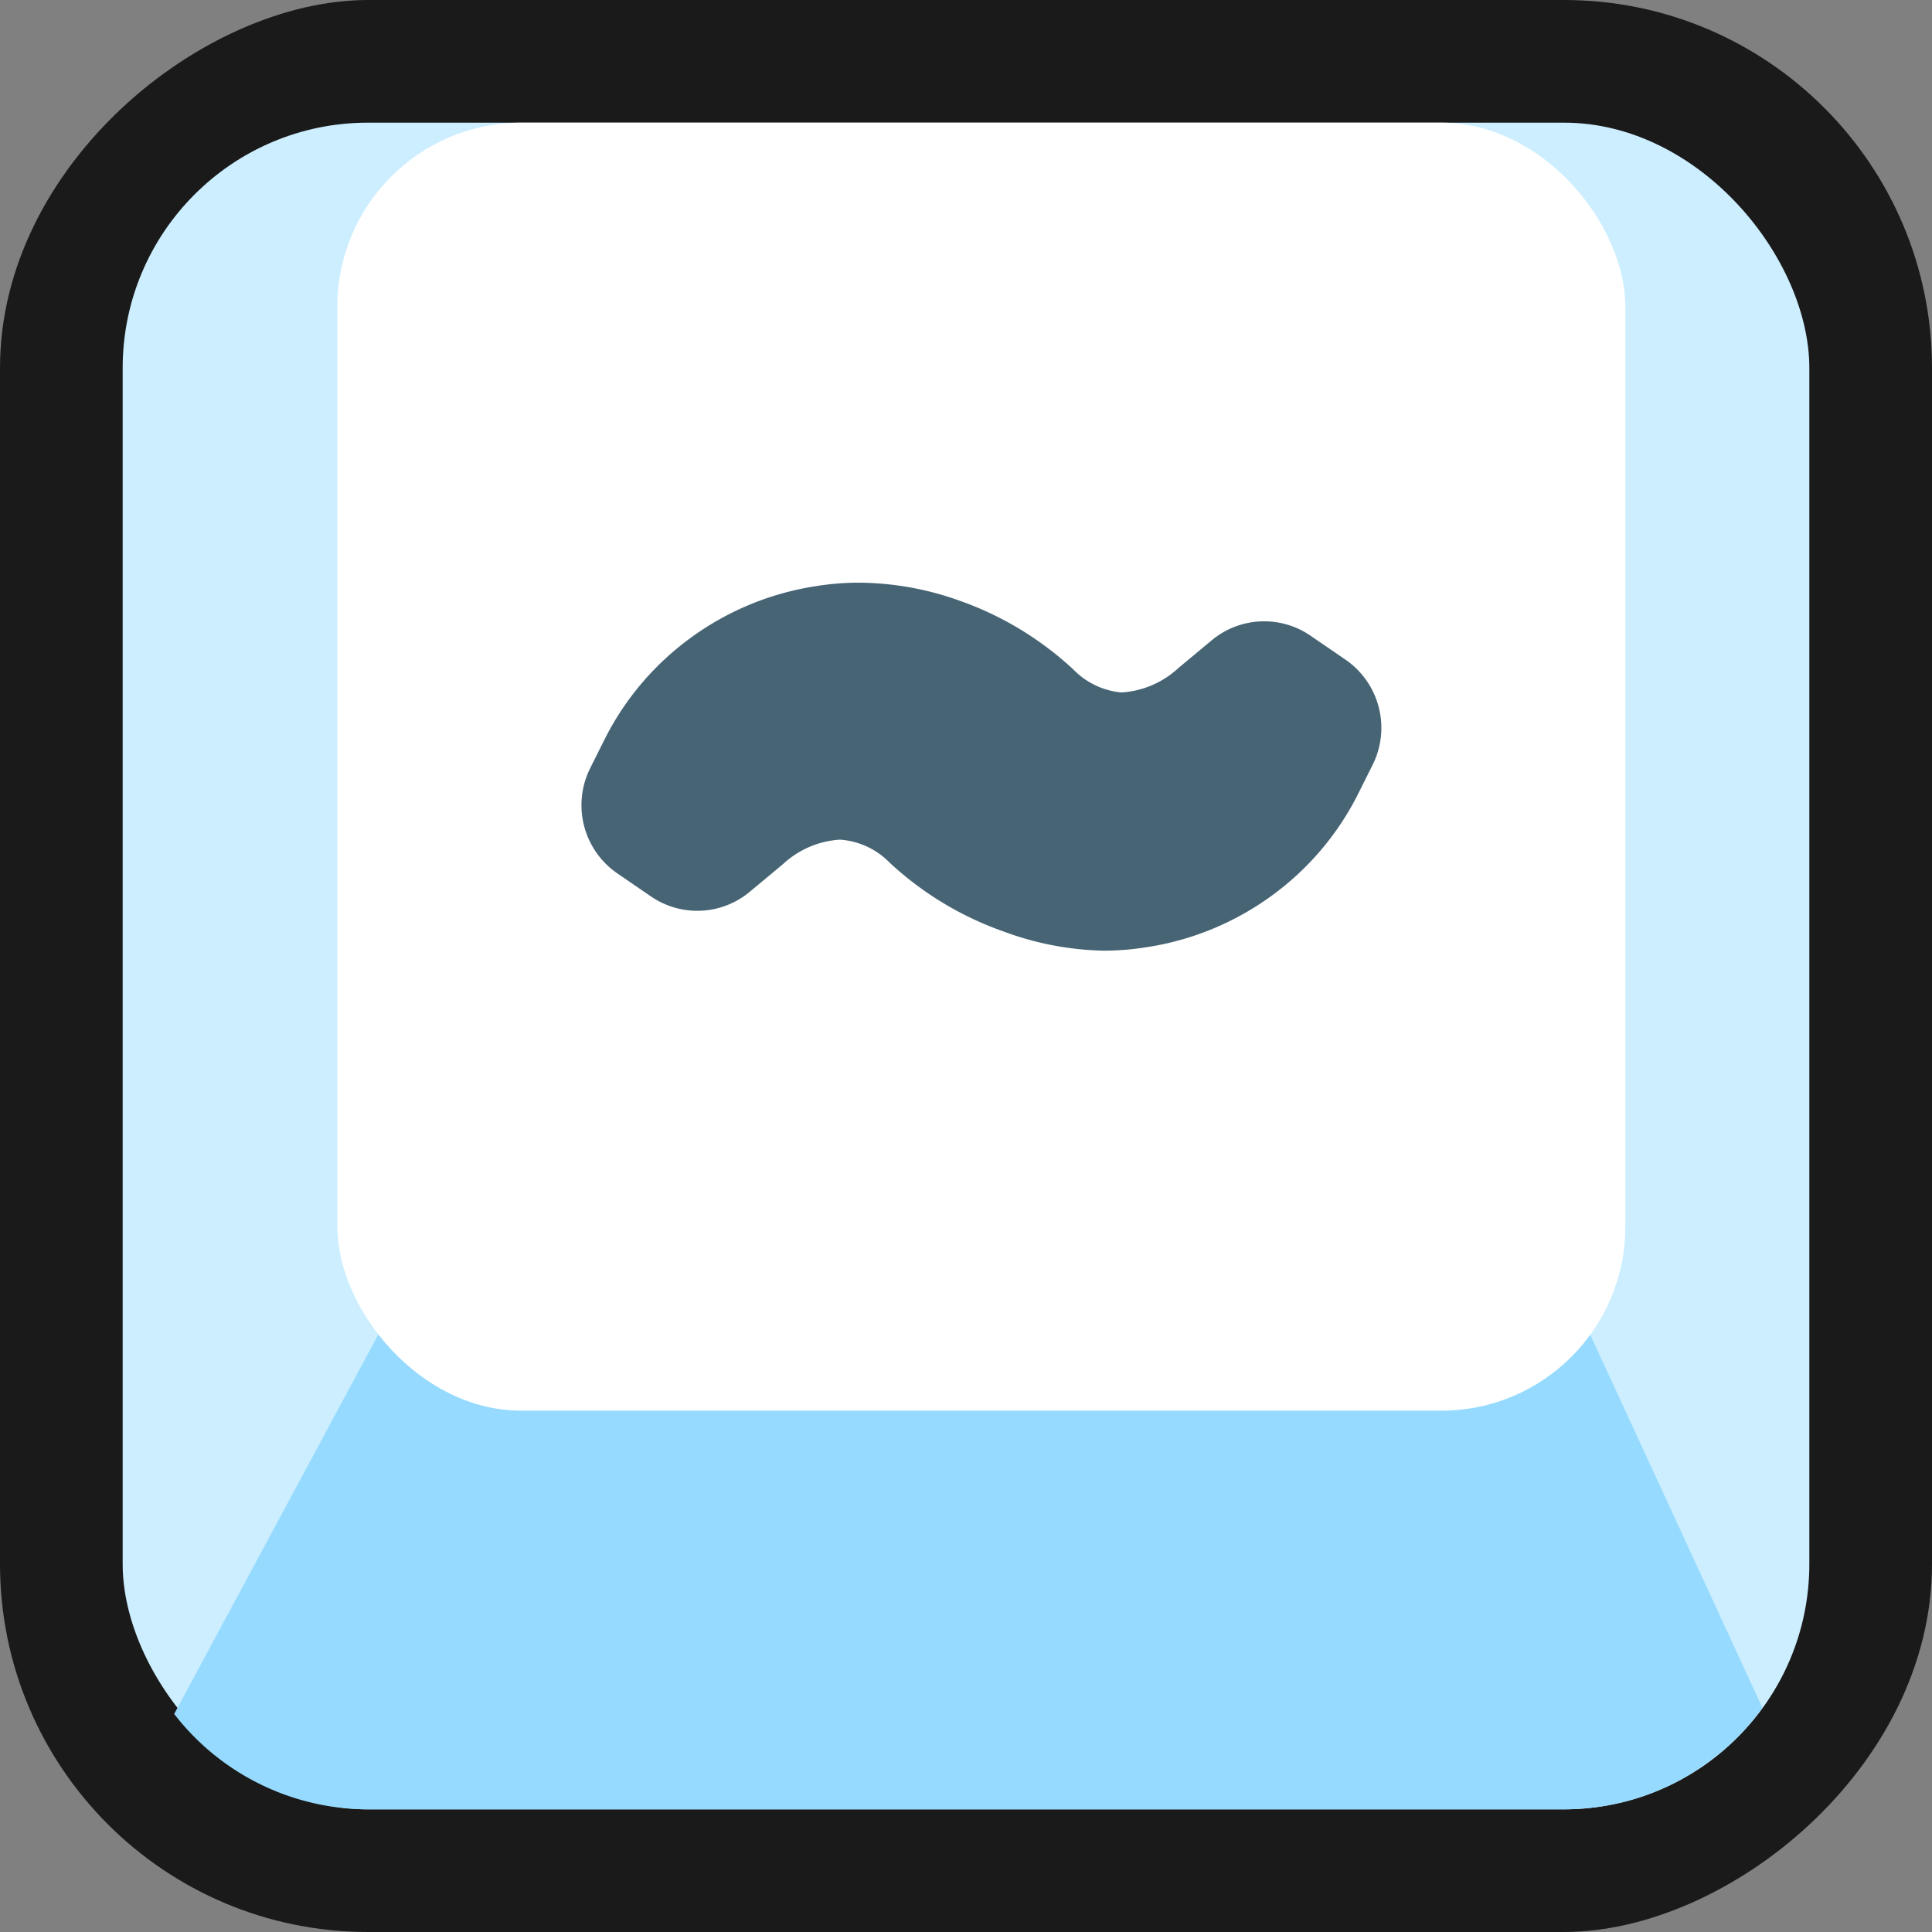 <svg xmlns="http://www.w3.org/2000/svg" viewBox="0 0 63 63"><rect x="0" y="0" width="63" height="63" fill="#808080" stroke="none"/><defs><style>.cls-1{fill:#1a1a1a;}.cls-2{fill:#cef;}.cls-3{fill:#96dbff;}.cls-4{fill:#fff;}.cls-5{fill:#476475;}</style></defs><title>tilde</title><g id="Layer_2" data-name="Layer 2"><g id="Layer_3" data-name="Layer 3"><rect class="cls-1" width="63" height="63" rx="12" transform="translate(63 0) rotate(90)"/><rect class="cls-2" x="4" y="4" width="55" height="55" rx="8"/><path class="cls-3" d="M57.47,55.69,51.36,42.45H12.91L5.68,55.89A8,8,0,0,0,12,59H51A8,8,0,0,0,57.47,55.69Z"/><rect class="cls-4" x="11" y="4" width="42" height="42" rx="6"/><path class="cls-5" d="M43.83,21.48l-1.08-.74a2.67,2.67,0,0,0-3.25.15l-1.07.89a3,3,0,0,1-1.86.8A2.5,2.5,0,0,1,35,21.83a10.65,10.65,0,0,0-3.73-2.25A9.88,9.88,0,0,0,28,19a8.74,8.74,0,0,0-1.37.11,9.29,9.29,0,0,0-4.15,1.72,9.2,9.2,0,0,0-2.73,3.21l-.5,1a2.7,2.7,0,0,0,.88,3.44l1.08.74a2.67,2.67,0,0,0,3.25-.15l1.07-.89a3,3,0,0,1,1.86-.8,2.5,2.5,0,0,1,1.62.75,10.65,10.65,0,0,0,3.73,2.25A9.88,9.88,0,0,0,36,31a8.74,8.74,0,0,0,1.37-.11,9.29,9.29,0,0,0,4.15-1.72,9.2,9.2,0,0,0,2.73-3.21l.5-1A2.7,2.7,0,0,0,43.83,21.48Z"/></g></g></svg>